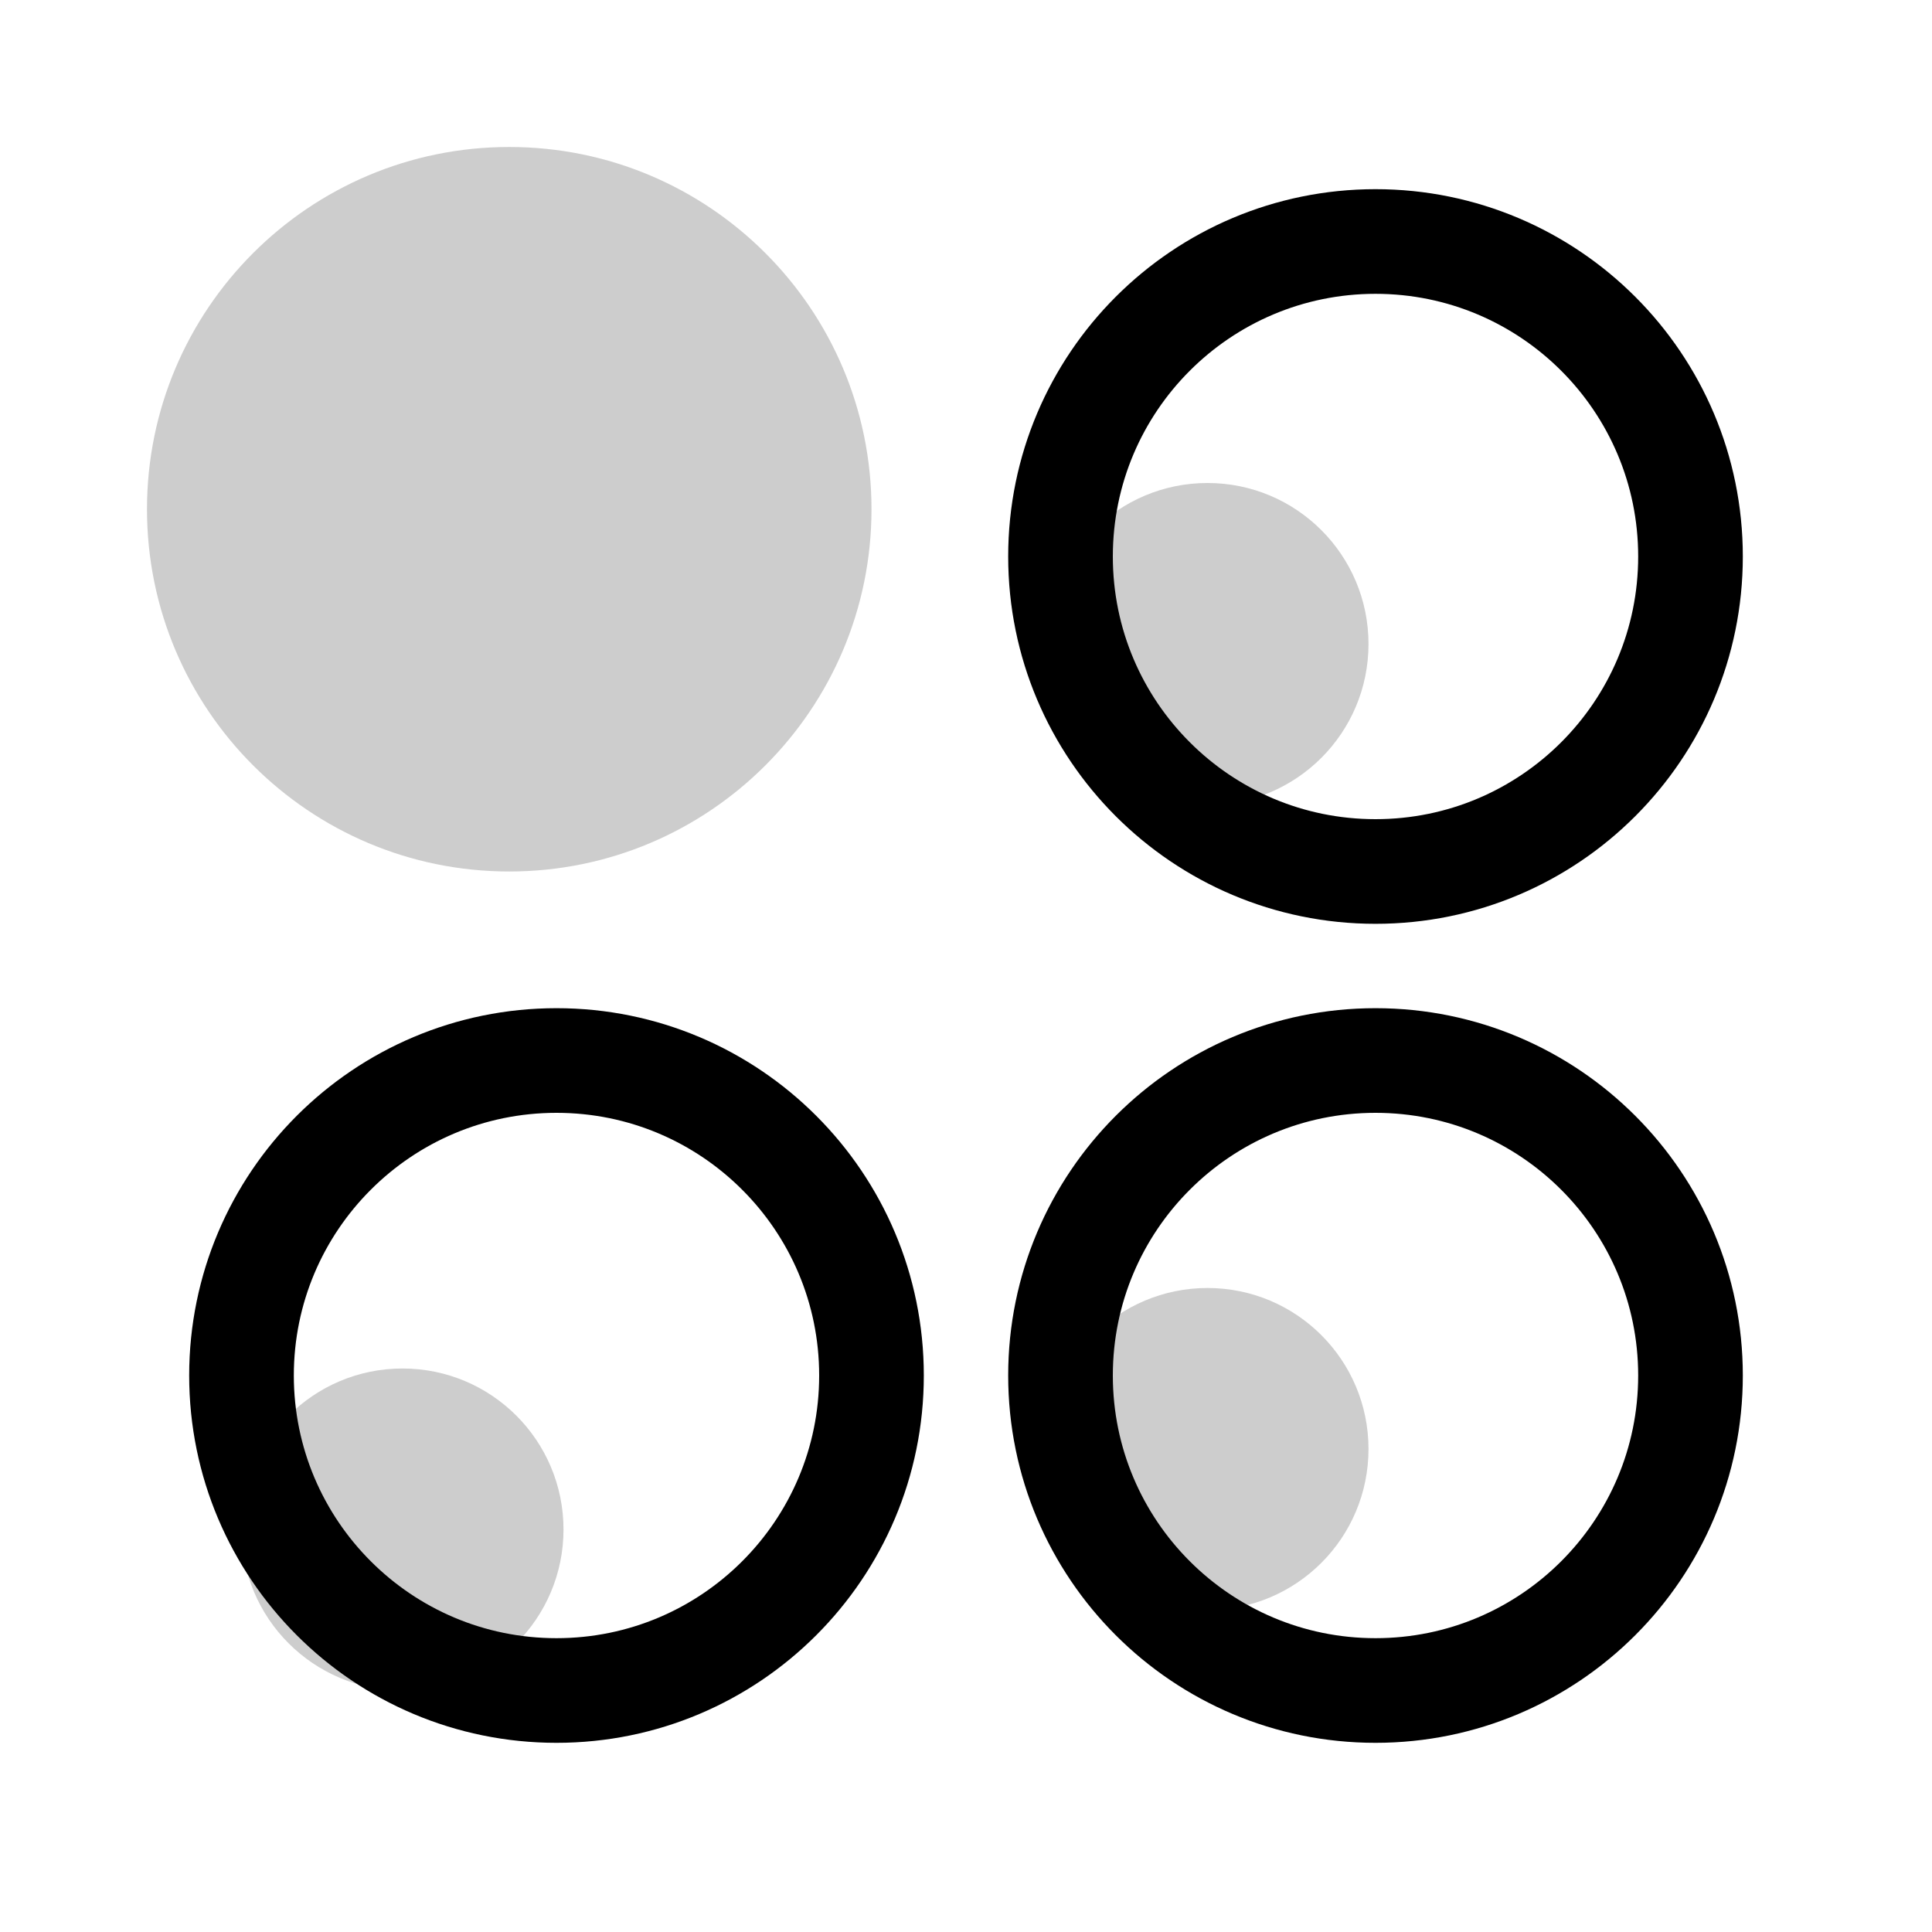 <?xml version="1.0" encoding="UTF-8"?>
<svg width="24px" height="24px" viewBox="0 0 24 24" version="1.1" xmlns="http://www.w3.org/2000/svg" xmlns:xlink="http://www.w3.org/1999/xlink">
    <title>icons_filled_grouptool</title>
    <g id="页面-1" stroke="none" stroke-width="1" fill="none" fill-rule="evenodd">
        <g id="icons_filled_grouptool备份" transform="translate(1, 1)" fill-rule="nonzero">
            <path d="M5.913,12.174 C8.074,12.174 9.826,13.926 9.826,16.087 C9.826,18.248 8.074,20 5.913,20 C3.752,20 2,18.248 2,16.087 C2,13.926 3.752,12.174 5.913,12.174 Z" id="形状结合-path" stroke="#000000" stroke-width="1.3"></path>
            <path d="M16.087,12.174 C18.248,12.174 20,13.926 20,16.087 C20,18.248 18.248,20 16.087,20 C13.926,20 12.174,18.248 12.174,16.087 C12.174,13.926 13.926,12.174 16.087,12.174 Z" id="形状结合-path" stroke="#000000" stroke-width="1.3"></path>
            <path d="M5.326,0.826 C7.811,0.826 9.826,2.841 9.826,5.326 C9.826,7.811 7.811,9.826 5.326,9.826 C2.841,9.826 0.826,7.811 0.826,5.326 C0.826,2.841 2.841,0.826 5.326,0.826 Z" id="形状结合-path" fill="#000000" opacity="0.198"></path>
            <path d="M14,5 C15.105,5 16,5.895 16,7 C16,8.105 15.105,9 14,9 C12.895,9 12,8.105 12,7 C12,5.895 12.895,5 14,5 Z" id="形状结合-path" fill="#000000" opacity="0.198"></path>
            <path d="M14,15 C15.105,15 16,15.895 16,17 C16,18.105 15.105,19 14,19 C12.895,19 12,18.105 12,17 C12,15.895 12.895,15 14,15 Z" id="形状结合-path备份" fill="#000000" opacity="0.198"></path>
            <path d="M4,16 C5.105,16 6,16.895 6,18 C6,19.105 5.105,20 4,20 C2.895,20 2,19.105 2,18 C2,16.895 2.895,16 4,16 Z" id="形状结合-path备份-2" fill="#000000" opacity="0.198"></path>
            <path d="M16.087,2 C18.248,2 20,3.752 20,5.913 C20,8.074 18.248,9.826 16.087,9.826 C13.926,9.826 12.174,8.074 12.174,5.913 C12.174,3.752 13.926,2 16.087,2 Z" id="形状结合-path" stroke="#000000" stroke-width="1.3"></path>
        </g>
    </g>
</svg>